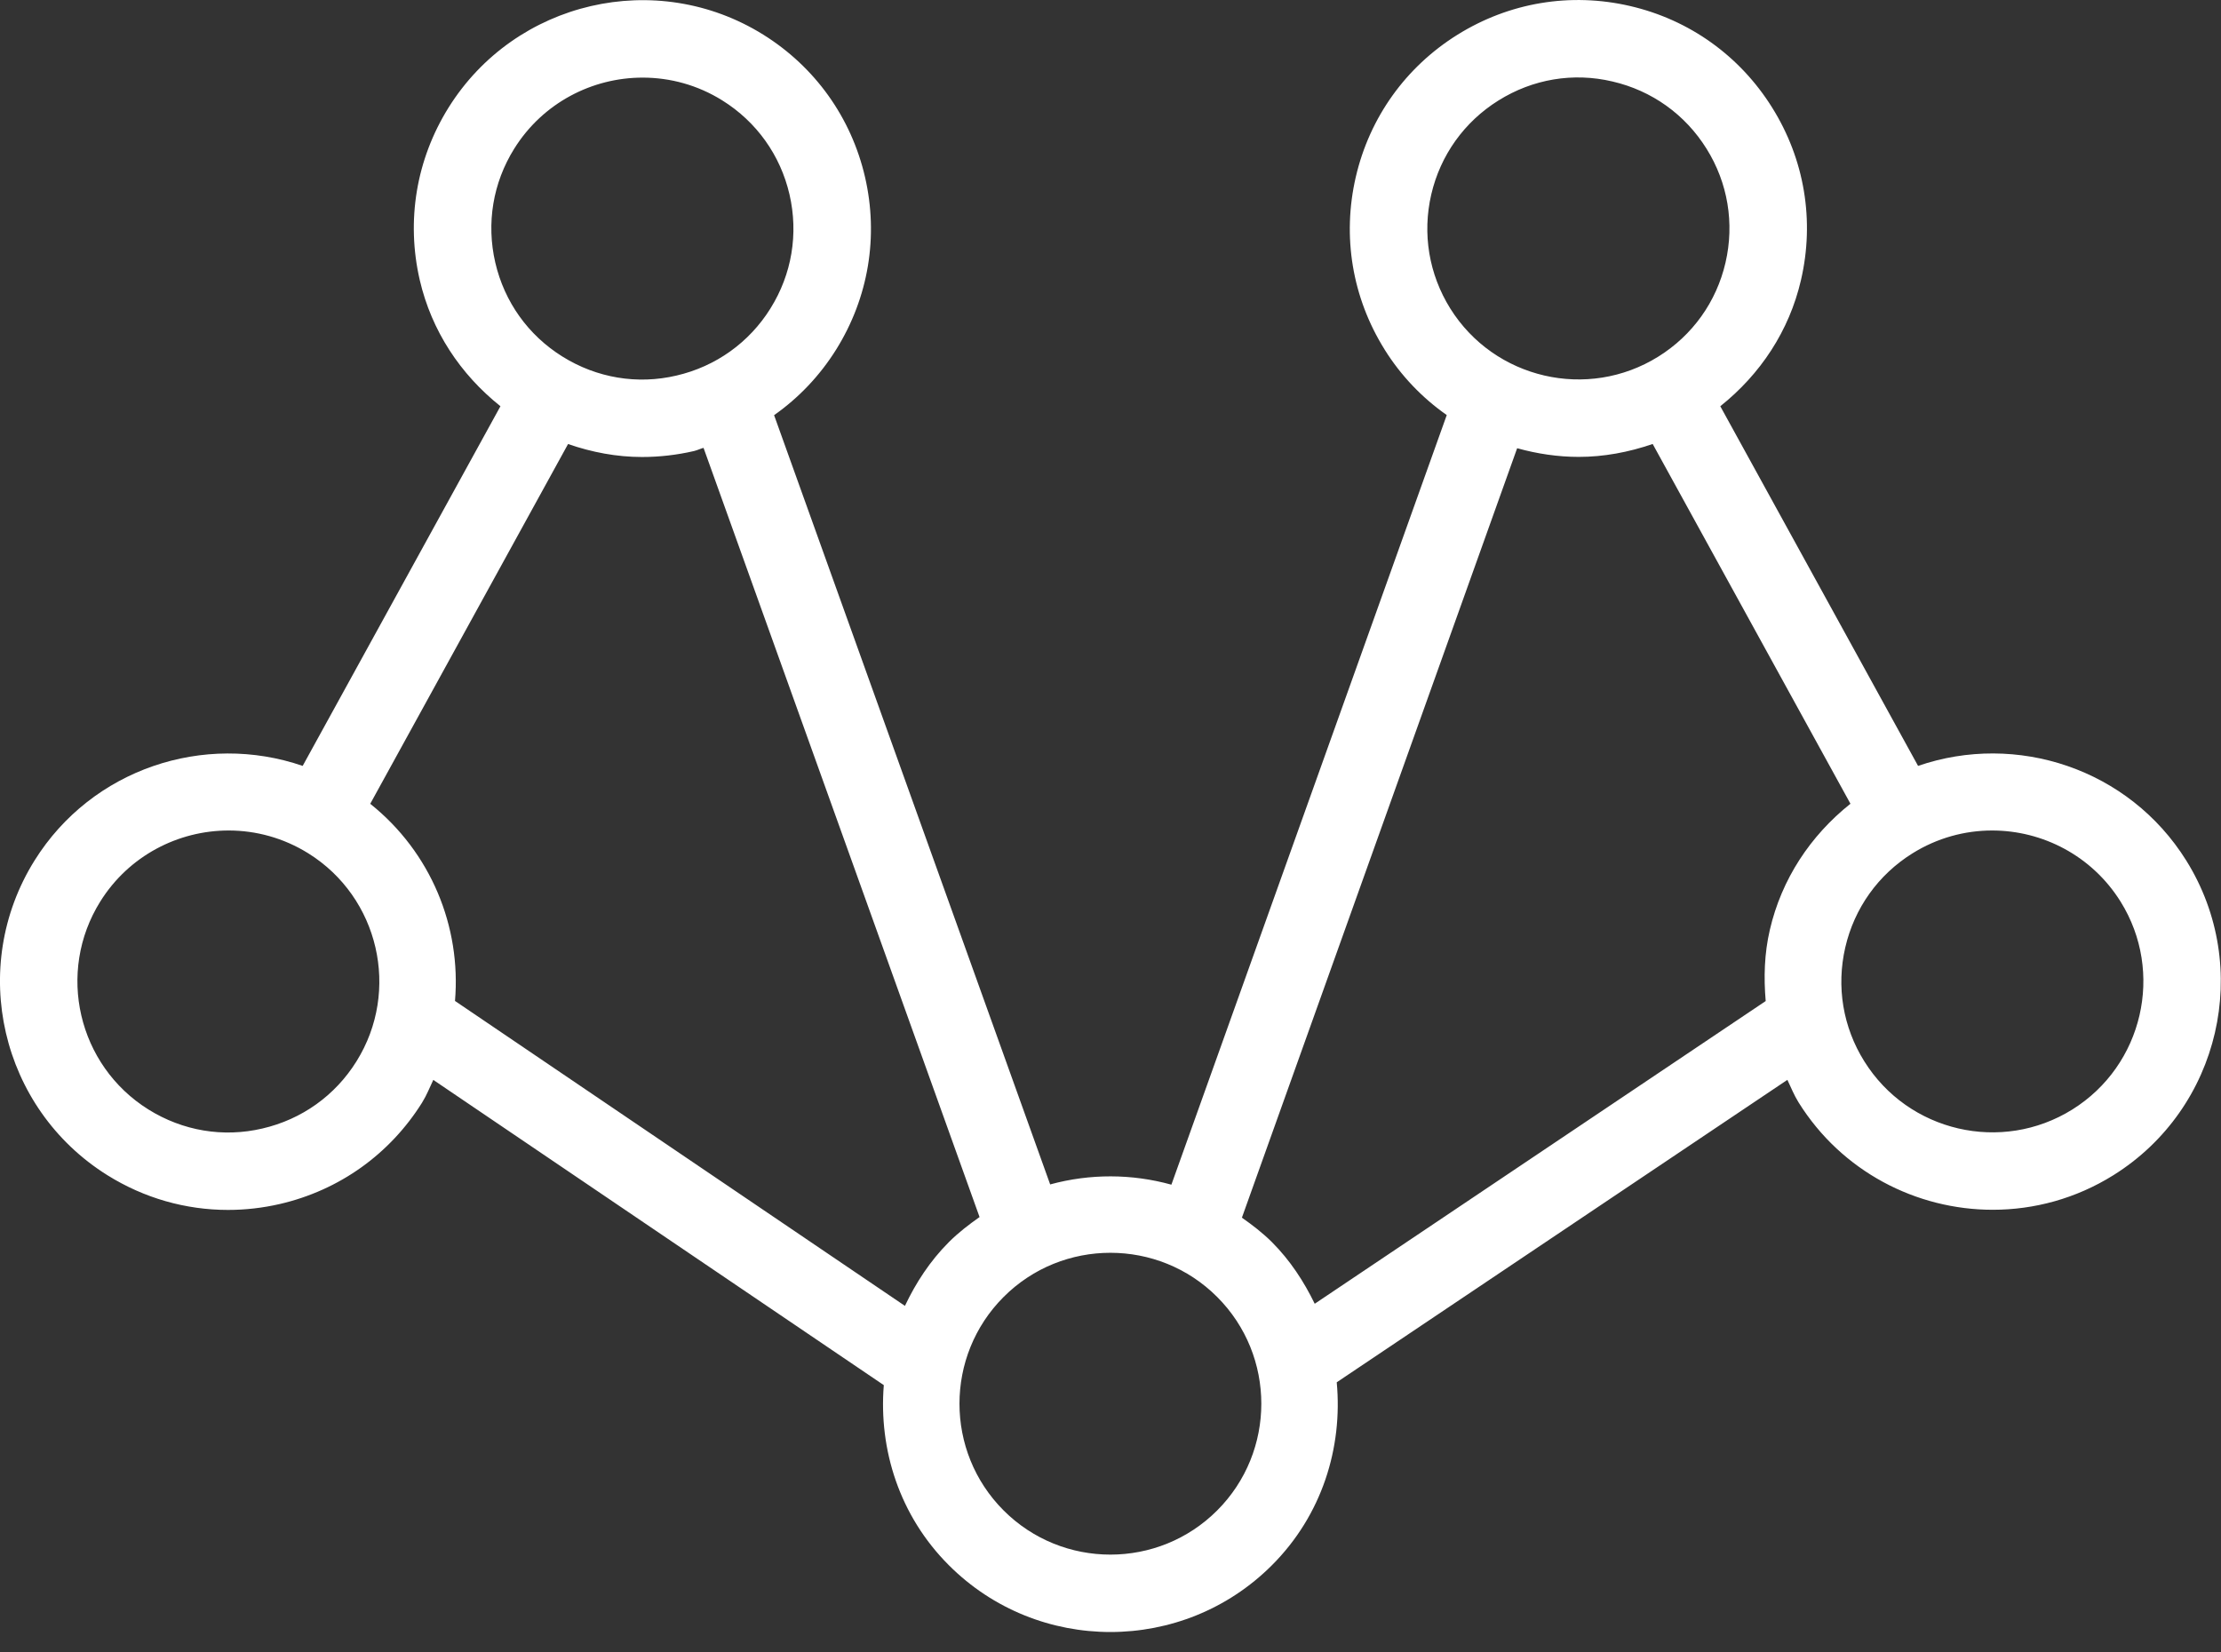 <?xml version="1.0" encoding="UTF-8"?>
<svg width="43px" height="32px" viewBox="0 0 43 32" version="1.1" xmlns="http://www.w3.org/2000/svg" xmlns:xlink="http://www.w3.org/1999/xlink">
    <rect x="0" y="0" width="43" height="32" fill="#333333" stroke="none"/>
    <!-- Generator: Sketch 42 (36781) - http://www.bohemiancoding.com/sketch -->
    <title>network-icon-passive</title>
    <desc>Created with Sketch.</desc>
    <defs></defs>
    <g id="Page-1" stroke="none" stroke-width="1" fill="none" fill-rule="evenodd">
        <g id="subPanel" transform="translate(-116, -35)" fill="#FFFFFF">
            <path d="M156.122,56.486 C154.752,57.34 152.947,56.921 152.094,55.553 C151.68,54.891 151.55,54.108 151.726,53.346 C151.902,52.586 152.364,51.939 153.026,51.526 C153.507,51.226 154.041,51.083 154.569,51.083 C155.545,51.083 156.5,51.571 157.055,52.459 C157.908,53.826 157.49,55.632 156.122,56.486 M150.265,53.008 C150.158,53.467 150.146,53.929 150.185,54.386 L141.454,60.248 C141.245,59.819 140.981,59.411 140.626,59.055 C140.445,58.875 140.247,58.723 140.044,58.581 L145.373,43.68 C145.761,43.788 146.162,43.848 146.566,43.848 C147.047,43.848 147.529,43.759 147.997,43.598 L151.826,50.565 C151.049,51.184 150.492,52.026 150.265,53.008 M139.565,64.251 C138.426,65.391 136.57,65.391 135.431,64.251 C134.291,63.111 134.291,61.256 135.431,60.116 C136,59.546 136.749,59.261 137.498,59.261 C138.247,59.261 138.996,59.546 139.565,60.116 C140.705,61.256 140.705,63.111 139.565,64.251 M133.52,60.289 L124.809,54.384 C124.93,52.946 124.344,51.506 123.168,50.566 L126.998,43.599 C127.46,43.759 127.941,43.85 128.429,43.85 C128.764,43.85 129.101,43.812 129.435,43.735 C129.499,43.72 129.557,43.69 129.621,43.673 L134.965,58.569 C134.758,58.715 134.555,58.87 134.37,59.055 C134.003,59.423 133.731,59.844 133.52,60.289 M122.902,55.553 C122.489,56.216 121.842,56.678 121.081,56.854 C120.322,57.033 119.537,56.9 118.874,56.486 C117.506,55.632 117.088,53.826 117.941,52.459 C118.495,51.571 119.451,51.083 120.427,51.083 C120.955,51.083 121.489,51.226 121.97,51.526 C123.337,52.379 123.755,54.186 122.902,55.553 M125.956,37.879 C126.51,36.991 127.466,36.503 128.442,36.503 C128.971,36.503 129.505,36.645 129.985,36.945 C130.647,37.358 131.109,38.005 131.285,38.765 C131.461,39.527 131.331,40.31 130.917,40.972 L130.917,40.973 C130.504,41.635 129.857,42.097 129.097,42.273 C128.338,42.452 127.552,42.319 126.889,41.905 C126.226,41.492 125.765,40.845 125.589,40.085 C125.413,39.324 125.543,38.541 125.956,37.879 M143.71,38.766 C143.887,38.006 144.349,37.359 145.011,36.946 C145.674,36.531 146.457,36.398 147.218,36.578 C147.979,36.754 148.625,37.215 149.039,37.879 C149.453,38.541 149.583,39.324 149.407,40.086 C149.231,40.846 148.769,41.493 148.106,41.906 C146.738,42.759 144.932,42.34 144.078,40.974 C143.665,40.311 143.534,39.527 143.71,38.766 M158.327,51.664 C157.215,49.883 155.039,49.176 153.135,49.832 L149.306,42.867 C150.083,42.248 150.641,41.406 150.868,40.424 C151.135,39.272 150.937,38.087 150.311,37.085 C149.686,36.082 148.708,35.382 147.557,35.116 C146.405,34.849 145.219,35.048 144.217,35.673 C143.215,36.298 142.516,37.276 142.249,38.427 C141.982,39.579 142.18,40.765 142.806,41.767 L142.806,41.768 C143.128,42.284 143.541,42.709 144.01,43.038 L138.679,57.942 C137.91,57.729 137.102,57.727 136.332,57.937 L130.987,43.04 C131.463,42.705 131.872,42.276 132.19,41.767 C132.815,40.764 133.013,39.579 132.747,38.427 C132.48,37.276 131.781,36.298 130.779,35.672 C128.71,34.382 125.976,35.014 124.684,37.084 C124.059,38.087 123.861,39.272 124.127,40.424 C124.355,41.406 124.912,42.248 125.689,42.867 L121.86,49.832 C119.956,49.177 117.78,49.885 116.669,51.664 C115.378,53.733 116.011,56.467 118.08,57.759 C118.791,58.203 119.595,58.431 120.414,58.431 C120.748,58.431 121.085,58.393 121.419,58.316 C122.571,58.049 123.549,57.35 124.175,56.348 L124.175,56.347 C124.262,56.208 124.319,56.058 124.389,55.913 L133.111,61.824 C133.01,63.074 133.416,64.357 134.37,65.311 C135.232,66.174 136.365,66.605 137.498,66.605 C138.631,66.605 139.764,66.174 140.626,65.311 C141.594,64.343 141.998,63.037 141.88,61.769 L150.605,55.912 C150.675,56.058 150.734,56.209 150.821,56.348 C151.659,57.691 153.104,58.428 154.581,58.428 C155.381,58.428 156.189,58.213 156.916,57.759 C158.985,56.467 159.618,53.733 158.327,51.664" id="network-icon-passive"></path>
        </g>
    </g>
</svg>